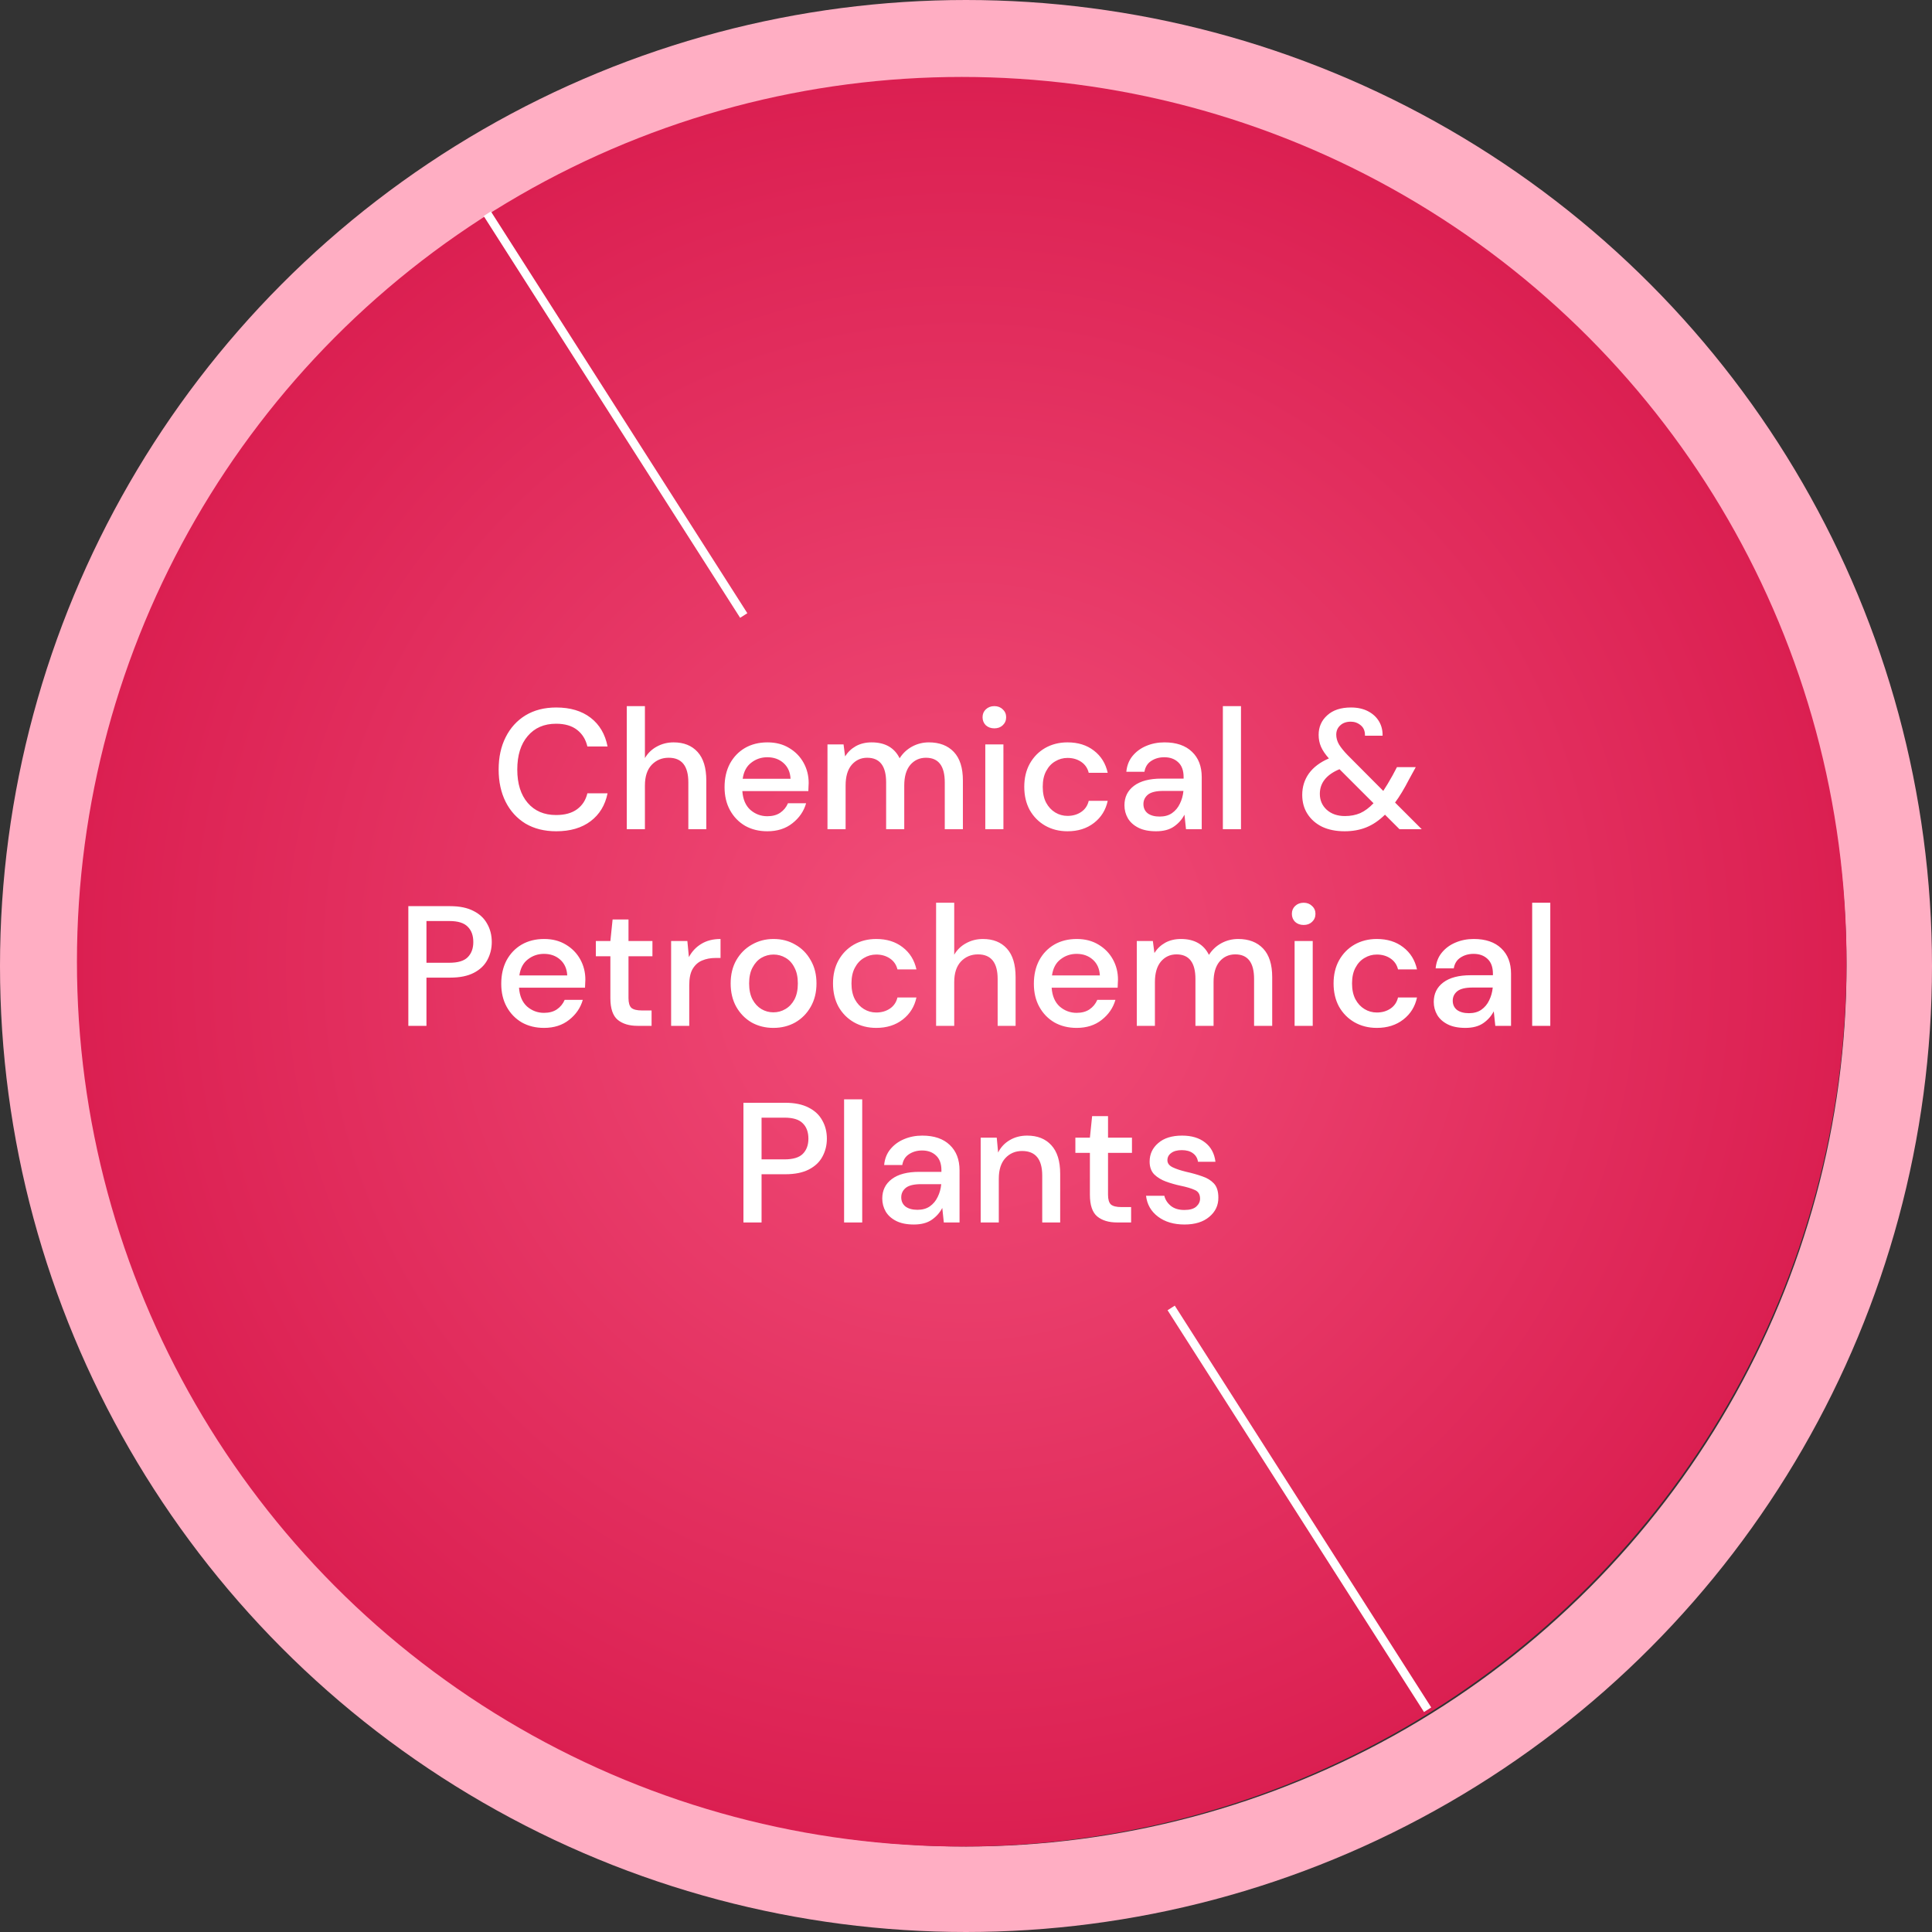 <svg width="226" height="226" viewBox="0 0 226 226" fill="none" xmlns="http://www.w3.org/2000/svg">
<rect x="0" y="0" width="226" height="226" fill="#333333" stroke="none"/>
<circle cx="113" cy="113" r="108" stroke="#FFAEC3" stroke-width="10"/>
<circle cx="112.5" cy="112.5" r="103.5" fill="url(#paint0_radial_2209_11853)"/>
<path d="M57 25L87 72" stroke="white"/>
<path d="M137 153L167 200" stroke="white"/>
<path d="M65.07 97.24C63.684 97.24 62.483 96.94 61.47 96.34C60.47 95.727 59.697 94.88 59.15 93.8C58.603 92.707 58.33 91.447 58.33 90.02C58.33 88.58 58.603 87.32 59.15 86.24C59.697 85.147 60.47 84.293 61.47 83.68C62.483 83.067 63.684 82.76 65.07 82.76C66.71 82.76 68.05 83.16 69.09 83.96C70.13 84.76 70.79 85.88 71.07 87.32H68.71C68.523 86.507 68.124 85.86 67.51 85.38C66.897 84.9 66.077 84.66 65.05 84.66C63.65 84.66 62.544 85.14 61.73 86.1C60.917 87.047 60.51 88.353 60.51 90.02C60.51 91.673 60.917 92.973 61.73 93.92C62.544 94.867 63.65 95.34 65.05 95.34C66.077 95.34 66.897 95.113 67.51 94.66C68.124 94.207 68.523 93.587 68.71 92.8H71.07C70.79 94.187 70.13 95.273 69.09 96.06C68.05 96.847 66.71 97.24 65.07 97.24ZM73.32 97V82.6H75.441V88.68C75.774 88.107 76.234 87.66 76.82 87.34C77.421 87.007 78.081 86.84 78.8 86.84C79.987 86.84 80.921 87.213 81.6 87.96C82.281 88.707 82.621 89.82 82.621 91.3V97H80.52V91.52C80.52 89.6 79.754 88.64 78.221 88.64C77.421 88.64 76.754 88.92 76.221 89.48C75.701 90.04 75.441 90.84 75.441 91.88V97H73.32ZM89.757 97.24C88.784 97.24 87.917 97.027 87.157 96.6C86.411 96.16 85.824 95.553 85.397 94.78C84.971 94.007 84.757 93.107 84.757 92.08C84.757 91.04 84.964 90.127 85.377 89.34C85.804 88.553 86.391 87.94 87.137 87.5C87.897 87.06 88.777 86.84 89.777 86.84C90.751 86.84 91.597 87.06 92.317 87.5C93.037 87.927 93.597 88.5 93.997 89.22C94.397 89.94 94.597 90.733 94.597 91.6C94.597 91.733 94.591 91.88 94.577 92.04C94.577 92.187 94.571 92.353 94.557 92.54H86.837C86.904 93.5 87.217 94.233 87.777 94.74C88.351 95.233 89.011 95.48 89.757 95.48C90.357 95.48 90.857 95.347 91.257 95.08C91.671 94.8 91.977 94.427 92.177 93.96H94.297C94.031 94.893 93.497 95.673 92.697 96.3C91.911 96.927 90.931 97.24 89.757 97.24ZM89.757 88.58C89.051 88.58 88.424 88.793 87.877 89.22C87.331 89.633 86.997 90.26 86.877 91.1H92.477C92.437 90.327 92.164 89.713 91.657 89.26C91.151 88.807 90.517 88.58 89.757 88.58ZM96.797 97V87.08H98.677L98.857 88.48C99.177 87.973 99.597 87.573 100.117 87.28C100.65 86.987 101.264 86.84 101.957 86.84C103.53 86.84 104.624 87.46 105.237 88.7C105.597 88.127 106.077 87.673 106.677 87.34C107.29 87.007 107.95 86.84 108.657 86.84C109.897 86.84 110.87 87.213 111.577 87.96C112.284 88.707 112.637 89.82 112.637 91.3V97H110.517V91.52C110.517 89.6 109.784 88.64 108.317 88.64C107.57 88.64 106.957 88.92 106.477 89.48C106.01 90.04 105.777 90.84 105.777 91.88V97H103.657V91.52C103.657 89.6 102.917 88.64 101.437 88.64C100.704 88.64 100.097 88.92 99.617 89.48C99.15 90.04 98.917 90.84 98.917 91.88V97H96.797ZM116.317 85.2C115.917 85.2 115.584 85.08 115.317 84.84C115.064 84.587 114.937 84.273 114.937 83.9C114.937 83.527 115.064 83.22 115.317 82.98C115.584 82.727 115.917 82.6 116.317 82.6C116.717 82.6 117.044 82.727 117.297 82.98C117.564 83.22 117.697 83.527 117.697 83.9C117.697 84.273 117.564 84.587 117.297 84.84C117.044 85.08 116.717 85.2 116.317 85.2ZM115.257 97V87.08H117.377V97H115.257ZM124.876 97.24C123.903 97.24 123.029 97.02 122.256 96.58C121.496 96.14 120.896 95.533 120.456 94.76C120.029 93.973 119.816 93.067 119.816 92.04C119.816 91.013 120.029 90.113 120.456 89.34C120.896 88.553 121.496 87.94 122.256 87.5C123.029 87.06 123.903 86.84 124.876 86.84C126.103 86.84 127.129 87.16 127.956 87.8C128.796 88.44 129.336 89.307 129.576 90.4H127.356C127.223 89.853 126.929 89.427 126.476 89.12C126.023 88.813 125.489 88.66 124.876 88.66C124.356 88.66 123.876 88.793 123.436 89.06C122.996 89.313 122.643 89.693 122.376 90.2C122.109 90.693 121.976 91.307 121.976 92.04C121.976 92.773 122.109 93.393 122.376 93.9C122.643 94.393 122.996 94.773 123.436 95.04C123.876 95.307 124.356 95.44 124.876 95.44C125.489 95.44 126.023 95.287 126.476 94.98C126.929 94.673 127.223 94.24 127.356 93.68H129.576C129.349 94.747 128.816 95.607 127.976 96.26C127.136 96.913 126.103 97.24 124.876 97.24ZM135.235 97.24C134.395 97.24 133.702 97.1 133.155 96.82C132.608 96.54 132.202 96.173 131.935 95.72C131.668 95.253 131.535 94.747 131.535 94.2C131.535 93.24 131.908 92.48 132.655 91.92C133.402 91.36 134.468 91.08 135.855 91.08H138.455V90.9C138.455 90.127 138.242 89.547 137.815 89.16C137.402 88.773 136.862 88.58 136.195 88.58C135.608 88.58 135.095 88.727 134.655 89.02C134.228 89.3 133.968 89.72 133.875 90.28H131.755C131.822 89.56 132.062 88.947 132.475 88.44C132.902 87.92 133.435 87.527 134.075 87.26C134.728 86.98 135.442 86.84 136.215 86.84C137.602 86.84 138.675 87.207 139.435 87.94C140.195 88.66 140.575 89.647 140.575 90.9V97H138.735L138.555 95.3C138.275 95.847 137.868 96.307 137.335 96.68C136.802 97.053 136.102 97.24 135.235 97.24ZM135.655 95.52C136.228 95.52 136.708 95.387 137.095 95.12C137.495 94.84 137.802 94.473 138.015 94.02C138.242 93.567 138.382 93.067 138.435 92.52H136.075C135.235 92.52 134.635 92.667 134.275 92.96C133.928 93.253 133.755 93.62 133.755 94.06C133.755 94.513 133.922 94.873 134.255 95.14C134.602 95.393 135.068 95.52 135.655 95.52ZM143.047 97V82.6H145.167V97H143.047ZM157.291 97.24C156.291 97.24 155.417 97.067 154.671 96.72C153.937 96.36 153.364 95.86 152.951 95.22C152.537 94.58 152.331 93.833 152.331 92.98C152.331 92.047 152.591 91.213 153.111 90.48C153.644 89.747 154.424 89.16 155.451 88.72C155.024 88.24 154.717 87.787 154.531 87.36C154.344 86.933 154.251 86.467 154.251 85.96C154.251 85.04 154.584 84.28 155.251 83.68C155.917 83.067 156.844 82.76 158.031 82.76C158.804 82.76 159.471 82.907 160.031 83.2C160.591 83.493 161.017 83.887 161.311 84.38C161.604 84.873 161.744 85.433 161.731 86.06H159.671C159.684 85.527 159.517 85.12 159.171 84.84C158.837 84.56 158.451 84.42 158.011 84.42C157.491 84.42 157.077 84.567 156.771 84.86C156.464 85.14 156.311 85.5 156.311 85.94C156.311 86.327 156.417 86.707 156.631 87.08C156.857 87.453 157.197 87.873 157.651 88.34L161.811 92.52C162.144 92.013 162.504 91.413 162.891 90.72L163.411 89.74H165.611L164.811 91.2C164.264 92.267 163.724 93.16 163.191 93.88L166.311 97H163.711L162.011 95.3C161.317 95.98 160.591 96.473 159.831 96.78C159.071 97.087 158.224 97.24 157.291 97.24ZM154.391 92.86C154.391 93.607 154.657 94.227 155.191 94.72C155.737 95.213 156.451 95.46 157.331 95.46C157.984 95.46 158.577 95.347 159.111 95.12C159.644 94.88 160.164 94.493 160.671 93.96L156.691 89.98C155.917 90.3 155.337 90.707 154.951 91.2C154.577 91.68 154.391 92.233 154.391 92.86ZM47.766 120V106H52.666C53.759 106 54.666 106.187 55.386 106.56C56.106 106.92 56.639 107.42 56.986 108.06C57.346 108.687 57.526 109.4 57.526 110.2C57.526 110.96 57.352 111.66 57.006 112.3C56.672 112.927 56.146 113.427 55.426 113.8C54.706 114.173 53.786 114.36 52.666 114.36H49.886V120H47.766ZM49.886 112.62H52.566C53.566 112.62 54.279 112.407 54.706 111.98C55.146 111.54 55.366 110.947 55.366 110.2C55.366 109.427 55.146 108.827 54.706 108.4C54.279 107.96 53.566 107.74 52.566 107.74H49.886V112.62ZM63.634 120.24C62.661 120.24 61.794 120.027 61.034 119.6C60.288 119.16 59.701 118.553 59.274 117.78C58.848 117.007 58.634 116.107 58.634 115.08C58.634 114.04 58.841 113.127 59.254 112.34C59.681 111.553 60.268 110.94 61.014 110.5C61.774 110.06 62.654 109.84 63.654 109.84C64.628 109.84 65.474 110.06 66.194 110.5C66.914 110.927 67.474 111.5 67.874 112.22C68.274 112.94 68.474 113.733 68.474 114.6C68.474 114.733 68.468 114.88 68.454 115.04C68.454 115.187 68.448 115.353 68.434 115.54H60.714C60.781 116.5 61.094 117.233 61.654 117.74C62.228 118.233 62.888 118.48 63.634 118.48C64.234 118.48 64.734 118.347 65.134 118.08C65.548 117.8 65.854 117.427 66.054 116.96H68.174C67.908 117.893 67.374 118.673 66.574 119.3C65.788 119.927 64.808 120.24 63.634 120.24ZM63.634 111.58C62.928 111.58 62.301 111.793 61.754 112.22C61.208 112.633 60.874 113.26 60.754 114.1H66.354C66.314 113.327 66.041 112.713 65.534 112.26C65.028 111.807 64.394 111.58 63.634 111.58ZM74.58 120C73.607 120 72.833 119.767 72.26 119.3C71.687 118.82 71.4 117.973 71.4 116.76V111.86H69.7V110.08H71.4L71.66 107.56H73.52V110.08H76.32V111.86H73.52V116.76C73.52 117.307 73.633 117.687 73.86 117.9C74.1 118.1 74.507 118.2 75.08 118.2H76.22V120H74.58ZM78.506 120V110.08H80.406L80.586 111.96C80.933 111.307 81.413 110.793 82.026 110.42C82.653 110.033 83.406 109.84 84.286 109.84V112.06H83.706C83.119 112.06 82.593 112.16 82.126 112.36C81.673 112.547 81.306 112.873 81.026 113.34C80.759 113.793 80.626 114.427 80.626 115.24V120H78.506ZM90.47 120.24C89.524 120.24 88.67 120.027 87.91 119.6C87.164 119.16 86.57 118.553 86.13 117.78C85.69 116.993 85.47 116.08 85.47 115.04C85.47 114 85.69 113.093 86.13 112.32C86.584 111.533 87.19 110.927 87.95 110.5C88.71 110.06 89.557 109.84 90.49 109.84C91.437 109.84 92.284 110.06 93.03 110.5C93.79 110.927 94.39 111.533 94.83 112.32C95.284 113.093 95.51 114 95.51 115.04C95.51 116.08 95.284 116.993 94.83 117.78C94.39 118.553 93.79 119.16 93.03 119.6C92.27 120.027 91.417 120.24 90.47 120.24ZM90.47 118.42C90.977 118.42 91.444 118.293 91.87 118.04C92.31 117.787 92.664 117.413 92.93 116.92C93.197 116.413 93.33 115.787 93.33 115.04C93.33 114.293 93.197 113.673 92.93 113.18C92.677 112.673 92.33 112.293 91.89 112.04C91.464 111.787 90.997 111.66 90.49 111.66C89.984 111.66 89.51 111.787 89.07 112.04C88.644 112.293 88.297 112.673 88.03 113.18C87.764 113.673 87.63 114.293 87.63 115.04C87.63 115.787 87.764 116.413 88.03 116.92C88.297 117.413 88.644 117.787 89.07 118.04C89.497 118.293 89.964 118.42 90.47 118.42ZM102.503 120.24C101.53 120.24 100.656 120.02 99.883 119.58C99.123 119.14 98.523 118.533 98.083 117.76C97.656 116.973 97.443 116.067 97.443 115.04C97.443 114.013 97.656 113.113 98.083 112.34C98.523 111.553 99.123 110.94 99.883 110.5C100.656 110.06 101.53 109.84 102.503 109.84C103.73 109.84 104.756 110.16 105.583 110.8C106.423 111.44 106.963 112.307 107.203 113.4H104.983C104.85 112.853 104.556 112.427 104.103 112.12C103.65 111.813 103.116 111.66 102.503 111.66C101.983 111.66 101.503 111.793 101.063 112.06C100.623 112.313 100.27 112.693 100.003 113.2C99.736 113.693 99.603 114.307 99.603 115.04C99.603 115.773 99.736 116.393 100.003 116.9C100.27 117.393 100.623 117.773 101.063 118.04C101.503 118.307 101.983 118.44 102.503 118.44C103.116 118.44 103.65 118.287 104.103 117.98C104.556 117.673 104.85 117.24 104.983 116.68H107.203C106.976 117.747 106.443 118.607 105.603 119.26C104.763 119.913 103.73 120.24 102.503 120.24ZM109.502 120V105.6H111.622V111.68C111.955 111.107 112.415 110.66 113.002 110.34C113.602 110.007 114.262 109.84 114.982 109.84C116.169 109.84 117.102 110.213 117.782 110.96C118.462 111.707 118.802 112.82 118.802 114.3V120H116.702V114.52C116.702 112.6 115.935 111.64 114.402 111.64C113.602 111.64 112.935 111.92 112.402 112.48C111.882 113.04 111.622 113.84 111.622 114.88V120H109.502ZM125.939 120.24C124.966 120.24 124.099 120.027 123.339 119.6C122.592 119.16 122.006 118.553 121.579 117.78C121.152 117.007 120.939 116.107 120.939 115.08C120.939 114.04 121.146 113.127 121.559 112.34C121.986 111.553 122.572 110.94 123.319 110.5C124.079 110.06 124.959 109.84 125.959 109.84C126.932 109.84 127.779 110.06 128.499 110.5C129.219 110.927 129.779 111.5 130.179 112.22C130.579 112.94 130.779 113.733 130.779 114.6C130.779 114.733 130.772 114.88 130.759 115.04C130.759 115.187 130.752 115.353 130.739 115.54H123.019C123.086 116.5 123.399 117.233 123.959 117.74C124.532 118.233 125.192 118.48 125.939 118.48C126.539 118.48 127.039 118.347 127.439 118.08C127.852 117.8 128.159 117.427 128.359 116.96H130.479C130.212 117.893 129.679 118.673 128.879 119.3C128.092 119.927 127.112 120.24 125.939 120.24ZM125.939 111.58C125.232 111.58 124.606 111.793 124.059 112.22C123.512 112.633 123.179 113.26 123.059 114.1H128.659C128.619 113.327 128.346 112.713 127.839 112.26C127.332 111.807 126.699 111.58 125.939 111.58ZM132.979 120V110.08H134.859L135.039 111.48C135.359 110.973 135.779 110.573 136.299 110.28C136.832 109.987 137.445 109.84 138.139 109.84C139.712 109.84 140.805 110.46 141.419 111.7C141.779 111.127 142.259 110.673 142.859 110.34C143.472 110.007 144.132 109.84 144.839 109.84C146.079 109.84 147.052 110.213 147.759 110.96C148.465 111.707 148.819 112.82 148.819 114.3V120H146.699V114.52C146.699 112.6 145.965 111.64 144.499 111.64C143.752 111.64 143.139 111.92 142.659 112.48C142.192 113.04 141.959 113.84 141.959 114.88V120H139.839V114.52C139.839 112.6 139.099 111.64 137.619 111.64C136.885 111.64 136.279 111.92 135.799 112.48C135.332 113.04 135.099 113.84 135.099 114.88V120H132.979ZM152.499 108.2C152.099 108.2 151.766 108.08 151.499 107.84C151.246 107.587 151.119 107.273 151.119 106.9C151.119 106.527 151.246 106.22 151.499 105.98C151.766 105.727 152.099 105.6 152.499 105.6C152.899 105.6 153.226 105.727 153.479 105.98C153.746 106.22 153.879 106.527 153.879 106.9C153.879 107.273 153.746 107.587 153.479 107.84C153.226 108.08 152.899 108.2 152.499 108.2ZM151.439 120V110.08H153.559V120H151.439ZM161.058 120.24C160.084 120.24 159.211 120.02 158.438 119.58C157.678 119.14 157.078 118.533 156.638 117.76C156.211 116.973 155.998 116.067 155.998 115.04C155.998 114.013 156.211 113.113 156.638 112.34C157.078 111.553 157.678 110.94 158.438 110.5C159.211 110.06 160.084 109.84 161.058 109.84C162.284 109.84 163.311 110.16 164.138 110.8C164.978 111.44 165.518 112.307 165.758 113.4H163.538C163.404 112.853 163.111 112.427 162.658 112.12C162.204 111.813 161.671 111.66 161.058 111.66C160.538 111.66 160.058 111.793 159.618 112.06C159.178 112.313 158.824 112.693 158.558 113.2C158.291 113.693 158.158 114.307 158.158 115.04C158.158 115.773 158.291 116.393 158.558 116.9C158.824 117.393 159.178 117.773 159.618 118.04C160.058 118.307 160.538 118.44 161.058 118.44C161.671 118.44 162.204 118.287 162.658 117.98C163.111 117.673 163.404 117.24 163.538 116.68H165.758C165.531 117.747 164.998 118.607 164.158 119.26C163.318 119.913 162.284 120.24 161.058 120.24ZM171.417 120.24C170.577 120.24 169.883 120.1 169.337 119.82C168.79 119.54 168.383 119.173 168.117 118.72C167.85 118.253 167.717 117.747 167.717 117.2C167.717 116.24 168.09 115.48 168.837 114.92C169.583 114.36 170.65 114.08 172.037 114.08H174.637V113.9C174.637 113.127 174.423 112.547 173.997 112.16C173.583 111.773 173.043 111.58 172.377 111.58C171.79 111.58 171.277 111.727 170.837 112.02C170.41 112.3 170.15 112.72 170.057 113.28H167.937C168.003 112.56 168.243 111.947 168.657 111.44C169.083 110.92 169.617 110.527 170.257 110.26C170.91 109.98 171.623 109.84 172.397 109.84C173.783 109.84 174.857 110.207 175.617 110.94C176.377 111.66 176.757 112.647 176.757 113.9V120H174.917L174.737 118.3C174.457 118.847 174.05 119.307 173.517 119.68C172.983 120.053 172.283 120.24 171.417 120.24ZM171.837 118.52C172.41 118.52 172.89 118.387 173.277 118.12C173.677 117.84 173.983 117.473 174.197 117.02C174.423 116.567 174.563 116.067 174.617 115.52H172.257C171.417 115.52 170.817 115.667 170.457 115.96C170.11 116.253 169.937 116.62 169.937 117.06C169.937 117.513 170.103 117.873 170.437 118.14C170.783 118.393 171.25 118.52 171.837 118.52ZM179.229 120V105.6H181.349V120H179.229ZM86.965 143V129H91.865C92.958 129 93.865 129.187 94.585 129.56C95.305 129.92 95.838 130.42 96.185 131.06C96.545 131.687 96.725 132.4 96.725 133.2C96.725 133.96 96.552 134.66 96.205 135.3C95.872 135.927 95.345 136.427 94.625 136.8C93.905 137.173 92.985 137.36 91.865 137.36H89.085V143H86.965ZM89.085 135.62H91.765C92.765 135.62 93.478 135.407 93.905 134.98C94.345 134.54 94.565 133.947 94.565 133.2C94.565 132.427 94.345 131.827 93.905 131.4C93.478 130.96 92.765 130.74 91.765 130.74H89.085V135.62ZM98.74 143V128.6H100.86V143H98.74ZM106.905 143.24C106.065 143.24 105.372 143.1 104.825 142.82C104.278 142.54 103.872 142.173 103.605 141.72C103.338 141.253 103.205 140.747 103.205 140.2C103.205 139.24 103.578 138.48 104.325 137.92C105.072 137.36 106.138 137.08 107.525 137.08H110.125V136.9C110.125 136.127 109.912 135.547 109.485 135.16C109.072 134.773 108.532 134.58 107.865 134.58C107.278 134.58 106.765 134.727 106.325 135.02C105.898 135.3 105.638 135.72 105.545 136.28H103.425C103.492 135.56 103.732 134.947 104.145 134.44C104.572 133.92 105.105 133.527 105.745 133.26C106.398 132.98 107.112 132.84 107.885 132.84C109.272 132.84 110.345 133.207 111.105 133.94C111.865 134.66 112.245 135.647 112.245 136.9V143H110.405L110.225 141.3C109.945 141.847 109.538 142.307 109.005 142.68C108.472 143.053 107.772 143.24 106.905 143.24ZM107.325 141.52C107.898 141.52 108.378 141.387 108.765 141.12C109.165 140.84 109.472 140.473 109.685 140.02C109.912 139.567 110.052 139.067 110.105 138.52H107.745C106.905 138.52 106.305 138.667 105.945 138.96C105.598 139.253 105.425 139.62 105.425 140.06C105.425 140.513 105.592 140.873 105.925 141.14C106.272 141.393 106.738 141.52 107.325 141.52ZM114.717 143V133.08H116.597L116.757 134.82C117.064 134.207 117.51 133.727 118.097 133.38C118.697 133.02 119.384 132.84 120.157 132.84C121.357 132.84 122.297 133.213 122.977 133.96C123.67 134.707 124.017 135.82 124.017 137.3V143H121.917V137.52C121.917 135.6 121.13 134.64 119.557 134.64C118.77 134.64 118.117 134.92 117.597 135.48C117.09 136.04 116.837 136.84 116.837 137.88V143H114.717ZM130.674 143C129.7 143 128.927 142.767 128.354 142.3C127.78 141.82 127.494 140.973 127.494 139.76V134.86H125.794V133.08H127.494L127.754 130.56H129.614V133.08H132.414V134.86H129.614V139.76C129.614 140.307 129.727 140.687 129.954 140.9C130.194 141.1 130.6 141.2 131.174 141.2H132.314V143H130.674ZM138.56 143.24C137.306 143.24 136.273 142.933 135.46 142.32C134.646 141.707 134.18 140.893 134.06 139.88H136.2C136.306 140.333 136.56 140.727 136.96 141.06C137.36 141.38 137.886 141.54 138.54 141.54C139.18 141.54 139.646 141.407 139.94 141.14C140.233 140.873 140.38 140.567 140.38 140.22C140.38 139.713 140.173 139.373 139.76 139.2C139.36 139.013 138.8 138.847 138.08 138.7C137.52 138.58 136.96 138.42 136.4 138.22C135.853 138.02 135.393 137.74 135.02 137.38C134.66 137.007 134.48 136.507 134.48 135.88C134.48 135.013 134.813 134.293 135.48 133.72C136.146 133.133 137.08 132.84 138.28 132.84C139.386 132.84 140.28 133.107 140.96 133.64C141.653 134.173 142.06 134.927 142.18 135.9H140.14C140.073 135.473 139.873 135.14 139.54 134.9C139.22 134.66 138.786 134.54 138.24 134.54C137.706 134.54 137.293 134.653 137 134.88C136.706 135.093 136.56 135.373 136.56 135.72C136.56 136.067 136.76 136.34 137.16 136.54C137.573 136.74 138.113 136.92 138.78 137.08C139.446 137.227 140.06 137.4 140.62 137.6C141.193 137.787 141.653 138.067 142 138.44C142.346 138.813 142.52 139.36 142.52 140.08C142.533 140.987 142.18 141.74 141.46 142.34C140.753 142.94 139.786 143.24 138.56 143.24Z" fill="white"/>
<defs>
<radialGradient id="paint0_radial_2209_11853" cx="0" cy="0" r="1" gradientUnits="userSpaceOnUse" gradientTransform="translate(112.5 112.5) rotate(90) scale(103.5)">
<stop stop-color="#F24F7A"/>
<stop offset="1" stop-color="#DB1F51"/>
</radialGradient>
</defs>
</svg>
